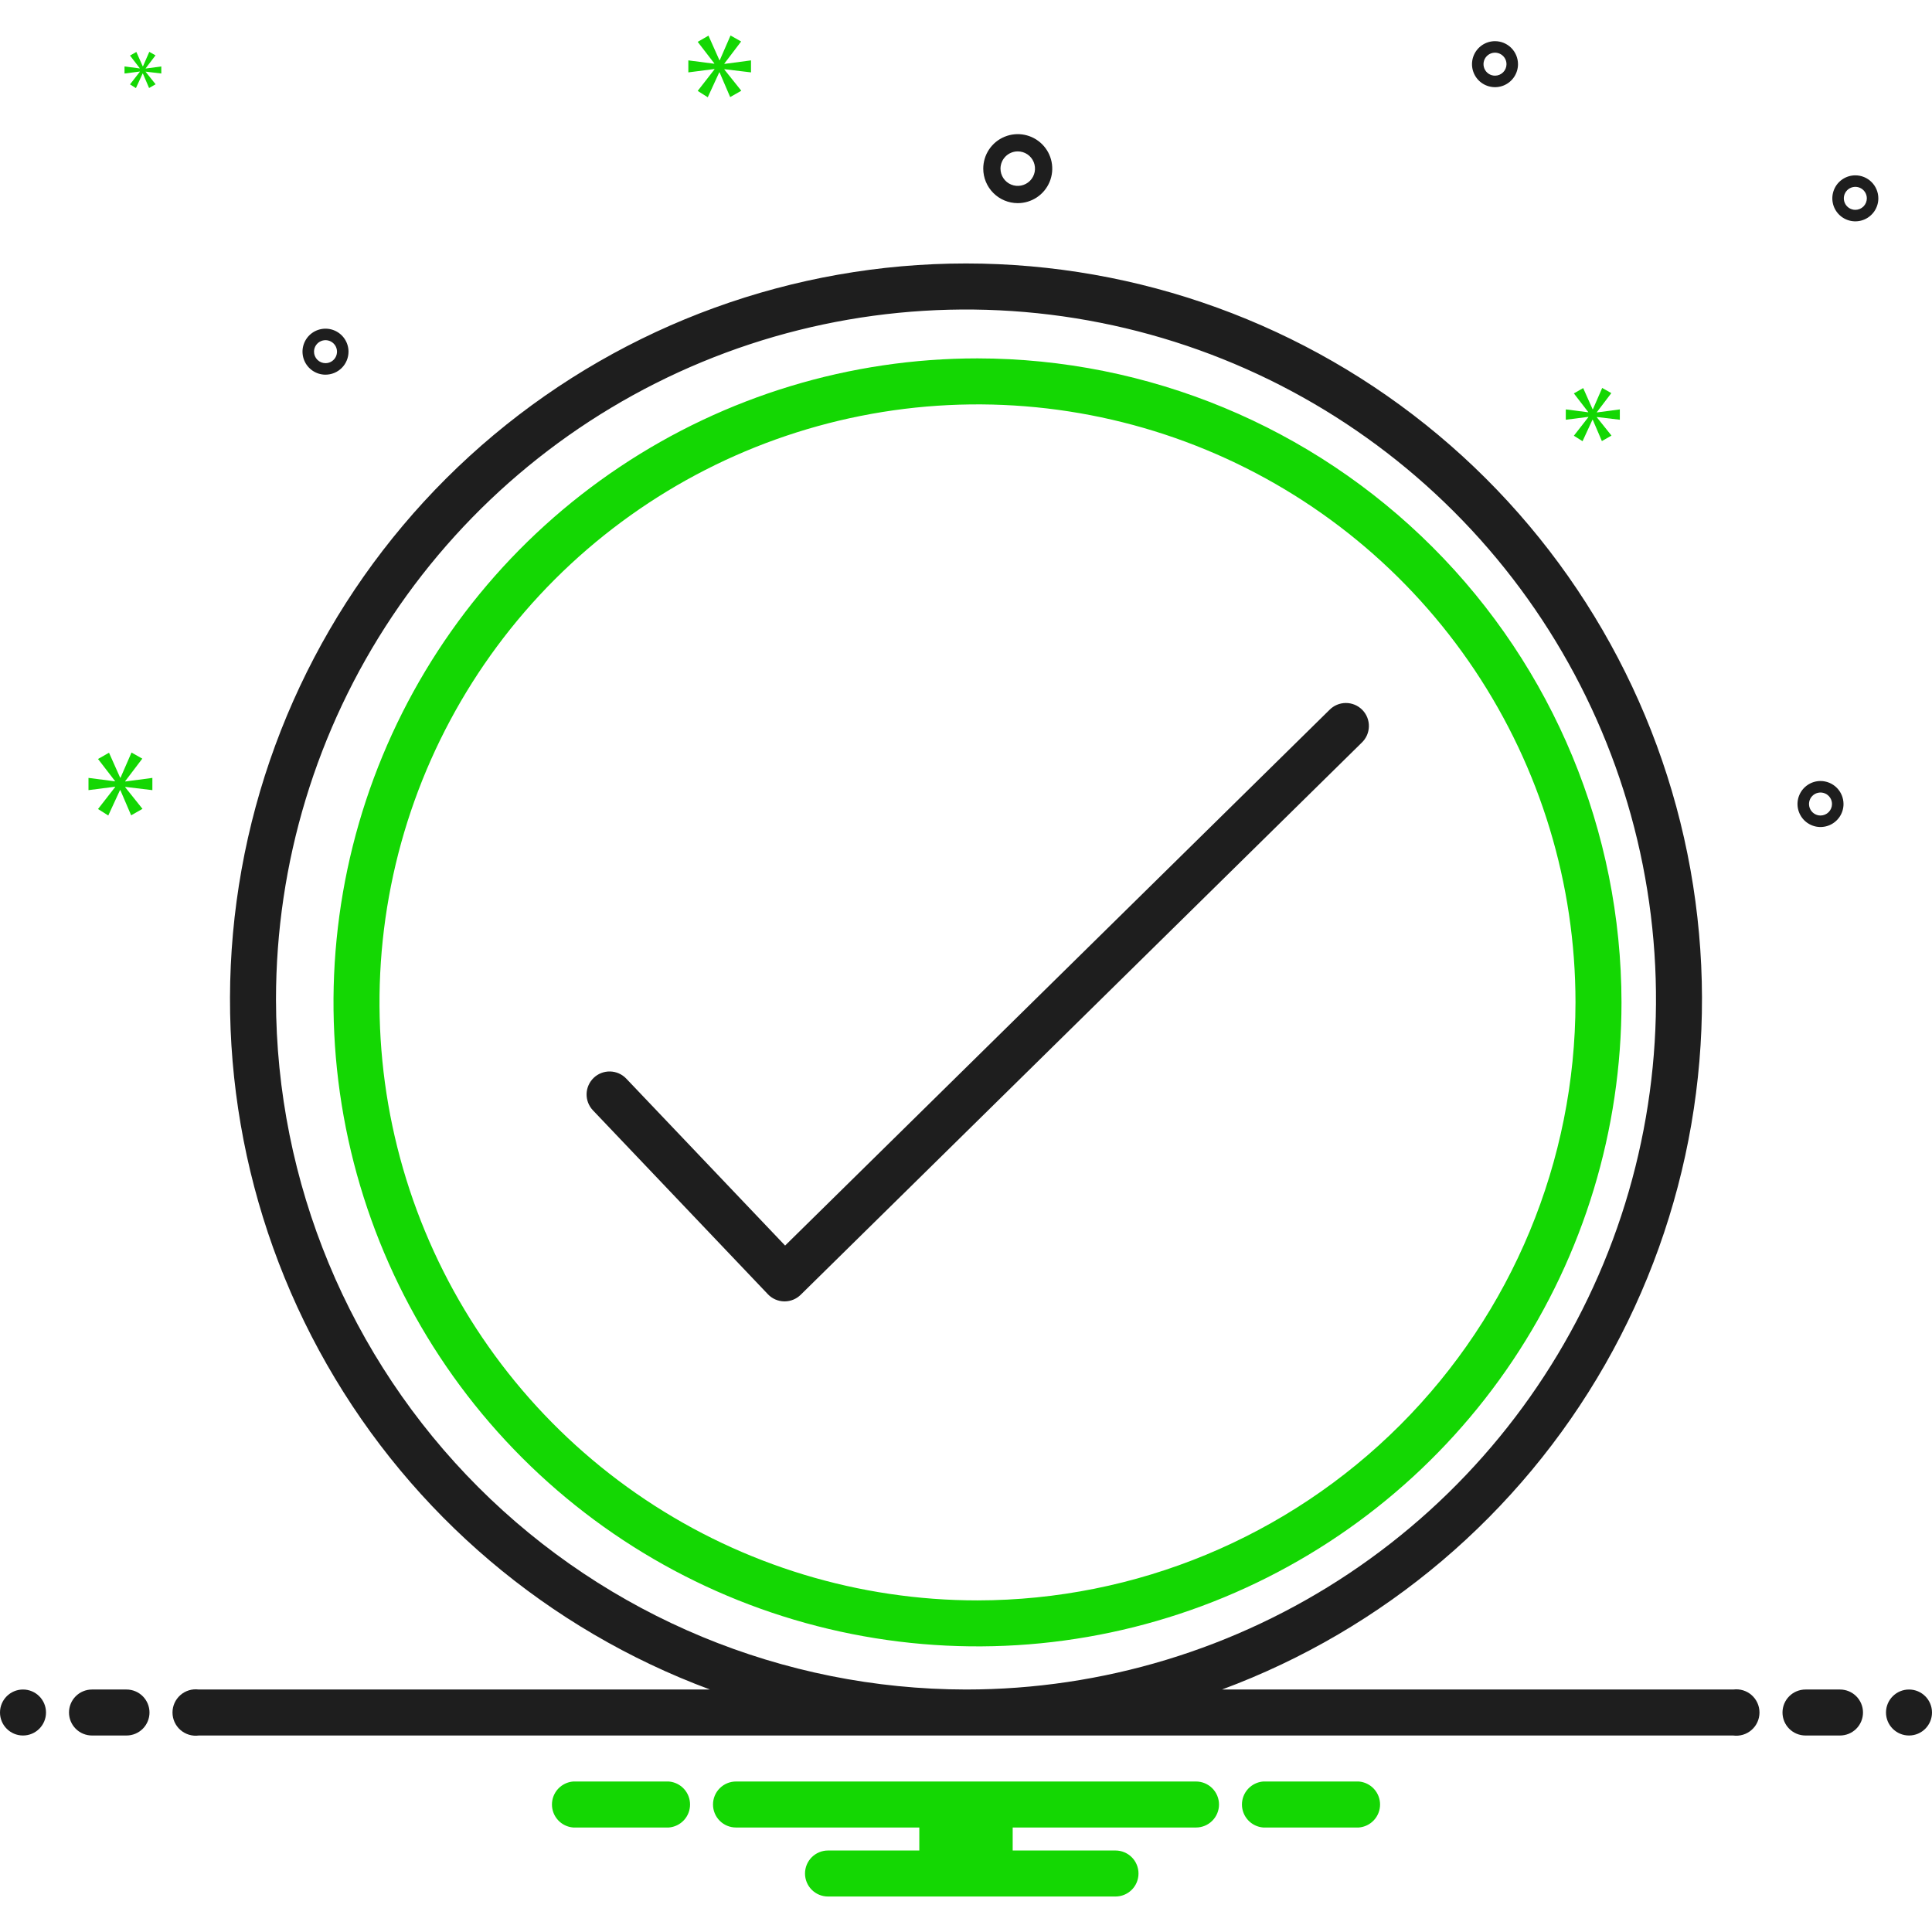 <svg xmlns="http://www.w3.org/2000/svg" width="116" height="116" viewBox="0 0 116 116" fill="none">
  <path d="M58.691 21.518C51.043 21.518 43.567 23.786 37.209 28.035C30.85 32.283 25.894 38.322 22.967 45.388C20.041 52.453 19.275 60.228 20.767 67.728C22.259 75.229 25.942 82.119 31.349 87.526C36.757 92.934 43.647 96.617 51.147 98.108C58.648 99.6 66.422 98.835 73.488 95.908C80.553 92.981 86.592 88.025 90.841 81.667C95.09 75.308 97.357 67.832 97.357 60.185C97.346 49.933 93.268 40.105 86.019 32.856C78.77 25.607 68.942 21.53 58.691 21.518ZM58.691 96.09C51.589 96.09 44.648 93.984 38.743 90.038C32.839 86.093 28.236 80.486 25.519 73.925C22.801 67.364 22.09 60.145 23.476 53.18C24.861 46.215 28.281 39.818 33.302 34.796C38.324 29.775 44.721 26.355 51.686 24.97C58.651 23.584 65.87 24.296 72.431 27.013C78.992 29.731 84.599 34.333 88.544 40.237C92.49 46.142 94.595 53.083 94.595 60.185C94.585 69.704 90.798 78.83 84.067 85.561C77.336 92.292 68.21 96.079 58.691 96.09Z" fill="#14D703"/>
  <path d="M79.817 42.629L47.139 74.785L37.596 64.756C37.343 64.493 36.996 64.341 36.631 64.333C36.266 64.325 35.913 64.462 35.649 64.713C35.385 64.965 35.23 65.311 35.22 65.675C35.21 66.04 35.345 66.394 35.595 66.66L46.106 77.708C46.232 77.841 46.383 77.947 46.551 78.021C46.719 78.094 46.9 78.134 47.084 78.137H47.107C47.469 78.137 47.817 77.994 48.075 77.74L81.754 44.597C81.888 44.471 81.996 44.32 82.071 44.151C82.146 43.983 82.186 43.802 82.19 43.618C82.194 43.434 82.161 43.251 82.093 43.079C82.025 42.908 81.923 42.752 81.794 42.621C81.665 42.49 81.511 42.386 81.341 42.315C81.171 42.244 80.988 42.208 80.804 42.209C80.62 42.209 80.438 42.247 80.268 42.319C80.099 42.391 79.946 42.496 79.817 42.629Z" fill="#1E1E1E"/>
  <path d="M104.069 101.441H73.371C83.089 97.835 91.231 90.928 96.372 81.927C101.513 72.926 103.326 62.404 101.495 52.201C99.663 41.999 94.303 32.765 86.352 26.114C78.401 19.463 68.365 15.819 58 15.819C47.634 15.819 37.598 19.463 29.647 26.114C21.696 32.765 16.336 41.999 14.505 52.201C12.673 62.404 14.486 72.926 19.627 81.927C24.768 90.928 32.91 97.835 42.629 101.441H11.93C11.734 101.415 11.534 101.432 11.344 101.489C11.155 101.547 10.98 101.644 10.831 101.775C10.682 101.906 10.563 102.067 10.481 102.247C10.399 102.428 10.357 102.624 10.357 102.822C10.357 103.02 10.399 103.216 10.481 103.396C10.563 103.577 10.682 103.738 10.831 103.868C10.98 103.999 11.155 104.096 11.344 104.154C11.534 104.212 11.734 104.228 11.93 104.203H104.069C104.266 104.228 104.465 104.212 104.655 104.154C104.845 104.096 105.02 103.999 105.168 103.868C105.317 103.738 105.437 103.577 105.518 103.396C105.6 103.216 105.642 103.02 105.642 102.822C105.642 102.624 105.6 102.428 105.518 102.247C105.437 102.067 105.317 101.906 105.168 101.775C105.02 101.644 104.845 101.547 104.655 101.489C104.465 101.432 104.266 101.415 104.069 101.441ZM16.571 60.012C16.571 51.818 19.001 43.809 23.553 36.996C28.106 30.183 34.576 24.873 42.146 21.737C49.716 18.602 58.046 17.781 66.082 19.38C74.119 20.978 81.501 24.924 87.294 30.718C93.088 36.512 97.034 43.894 98.633 51.93C100.231 59.966 99.411 68.296 96.275 75.866C93.139 83.436 87.829 89.906 81.016 94.459C74.204 99.011 66.194 101.441 58 101.441C47.016 101.428 36.486 97.06 28.719 89.293C20.953 81.526 16.584 70.996 16.571 60.012ZM61.107 12.197C61.517 12.197 61.917 12.075 62.258 11.848C62.599 11.62 62.864 11.296 63.021 10.918C63.178 10.54 63.219 10.123 63.139 9.721C63.059 9.319 62.862 8.95 62.572 8.661C62.282 8.371 61.913 8.174 61.511 8.094C61.109 8.014 60.693 8.055 60.315 8.212C59.936 8.368 59.612 8.634 59.385 8.974C59.157 9.315 59.036 9.716 59.036 10.125C59.036 10.675 59.255 11.201 59.643 11.589C60.031 11.978 60.558 12.196 61.107 12.197ZM61.107 9.09C61.312 9.09 61.512 9.15 61.683 9.264C61.853 9.378 61.986 9.54 62.064 9.729C62.142 9.918 62.163 10.126 62.123 10.327C62.083 10.528 61.984 10.713 61.84 10.858C61.695 11.002 61.51 11.101 61.309 11.141C61.108 11.181 60.9 11.161 60.711 11.082C60.522 11.004 60.36 10.871 60.246 10.701C60.132 10.53 60.071 10.33 60.071 10.125C60.072 9.851 60.181 9.587 60.375 9.393C60.569 9.199 60.833 9.09 61.107 9.09ZM109.306 46.893C109.033 46.893 108.766 46.974 108.539 47.126C108.312 47.278 108.135 47.493 108.03 47.746C107.925 47.998 107.898 48.276 107.951 48.544C108.005 48.811 108.136 49.057 108.329 49.251C108.523 49.444 108.769 49.575 109.036 49.629C109.304 49.682 109.582 49.654 109.834 49.55C110.087 49.445 110.302 49.268 110.454 49.041C110.606 48.814 110.687 48.547 110.687 48.274C110.686 47.908 110.541 47.557 110.282 47.298C110.023 47.039 109.672 46.894 109.306 46.893ZM109.306 48.965C109.169 48.965 109.036 48.924 108.922 48.848C108.809 48.772 108.72 48.664 108.668 48.538C108.616 48.412 108.602 48.273 108.629 48.139C108.655 48.005 108.721 47.882 108.818 47.786C108.914 47.689 109.037 47.623 109.171 47.597C109.305 47.57 109.444 47.584 109.57 47.636C109.696 47.688 109.804 47.777 109.88 47.891C109.956 48.004 109.996 48.138 109.996 48.274C109.996 48.457 109.923 48.633 109.794 48.762C109.664 48.892 109.489 48.964 109.306 48.965ZM89.762 2.472C89.489 2.472 89.222 2.553 88.995 2.705C88.768 2.857 88.591 3.072 88.486 3.325C88.382 3.577 88.354 3.855 88.407 4.122C88.461 4.39 88.592 4.636 88.785 4.829C88.979 5.023 89.225 5.154 89.493 5.207C89.76 5.261 90.038 5.233 90.29 5.129C90.543 5.024 90.758 4.847 90.91 4.62C91.062 4.393 91.143 4.126 91.143 3.853C91.142 3.487 90.997 3.136 90.738 2.877C90.479 2.618 90.128 2.472 89.762 2.472ZM89.762 4.543C89.625 4.543 89.492 4.503 89.378 4.427C89.265 4.351 89.176 4.243 89.124 4.117C89.072 3.991 89.058 3.852 89.085 3.718C89.111 3.584 89.177 3.461 89.274 3.365C89.37 3.268 89.493 3.202 89.627 3.176C89.761 3.149 89.9 3.163 90.026 3.215C90.152 3.267 90.26 3.356 90.336 3.469C90.412 3.583 90.452 3.716 90.452 3.853C90.452 4.036 90.379 4.212 90.25 4.341C90.121 4.47 89.945 4.543 89.762 4.543ZM111.397 10.528C111.123 10.528 110.856 10.609 110.629 10.761C110.402 10.912 110.225 11.128 110.121 11.38C110.016 11.633 109.989 11.91 110.042 12.178C110.095 12.446 110.227 12.692 110.42 12.885C110.613 13.078 110.859 13.21 111.127 13.263C111.395 13.316 111.673 13.289 111.925 13.185C112.177 13.08 112.393 12.903 112.545 12.676C112.697 12.449 112.778 12.182 112.778 11.909C112.777 11.543 112.632 11.192 112.373 10.933C112.114 10.674 111.763 10.528 111.397 10.528ZM111.397 12.599C111.26 12.599 111.127 12.559 111.013 12.483C110.899 12.407 110.811 12.299 110.759 12.173C110.706 12.047 110.693 11.908 110.719 11.774C110.746 11.64 110.812 11.517 110.908 11.421C111.005 11.324 111.128 11.258 111.262 11.232C111.396 11.205 111.535 11.219 111.661 11.271C111.787 11.323 111.895 11.412 111.971 11.525C112.047 11.639 112.087 11.772 112.087 11.909C112.087 12.092 112.014 12.267 111.885 12.397C111.755 12.526 111.58 12.599 111.397 12.599ZM20.925 21.115C20.925 20.842 20.844 20.575 20.692 20.348C20.54 20.121 20.325 19.944 20.072 19.839C19.82 19.735 19.542 19.707 19.274 19.761C19.007 19.814 18.761 19.945 18.567 20.138C18.374 20.332 18.243 20.578 18.189 20.846C18.136 21.113 18.164 21.391 18.268 21.643C18.373 21.896 18.55 22.111 18.777 22.263C19.004 22.415 19.271 22.496 19.544 22.496C19.91 22.495 20.261 22.35 20.52 22.091C20.779 21.832 20.924 21.481 20.925 21.115ZM18.854 21.115C18.854 20.978 18.894 20.845 18.97 20.731C19.046 20.618 19.154 20.529 19.28 20.477C19.406 20.425 19.545 20.411 19.679 20.438C19.813 20.464 19.936 20.53 20.032 20.627C20.129 20.723 20.195 20.846 20.221 20.98C20.248 21.114 20.234 21.253 20.182 21.379C20.13 21.505 20.041 21.613 19.928 21.689C19.814 21.765 19.68 21.805 19.544 21.805C19.361 21.805 19.185 21.732 19.056 21.603C18.927 21.474 18.854 21.298 18.854 21.115Z" fill="#1E1E1E"/>
  <path d="M7.518 46.901L8.544 45.55L7.896 45.183L7.237 46.695H7.215L6.545 45.194L5.886 45.571L6.902 46.89V46.912L5.313 46.706V47.441L6.912 47.235V47.257L5.886 48.575L6.501 48.964L7.204 47.441H7.226L7.874 48.953L8.555 48.565L7.518 47.268V47.246L9.149 47.441V46.706L7.518 46.922V46.901ZM8.397 4.307L7.806 5.066L8.161 5.29L8.565 4.413H8.578L8.951 5.284L9.343 5.06L8.746 4.313V4.301L9.685 4.413V3.99L8.746 4.114V4.102L9.337 3.324L8.964 3.113L8.584 3.983H8.571L8.186 3.119L7.806 3.336L8.391 4.096V4.108L7.476 3.99V4.413L8.397 4.295V4.307ZM45.091 4.346V3.625L43.492 3.837V3.816L44.498 2.491L43.862 2.131L43.216 3.615H43.195L42.538 2.141L41.891 2.513L42.887 3.805V3.827L41.329 3.625V4.346L42.898 4.144V4.166L41.891 5.458L42.495 5.84L43.184 4.346H43.205L43.841 5.829L44.509 5.448L43.492 4.176V4.155L45.091 4.346ZM95.878 24.746L96.746 23.603L96.198 23.293L95.64 24.572H95.622L95.056 23.301L94.497 23.621L95.357 24.737V24.755L94.013 24.581V25.202L95.366 25.029V25.048L94.497 26.162L95.018 26.491L95.613 25.202H95.631L96.179 26.483L96.755 26.153L95.878 25.057V25.038L97.257 25.202V24.581L95.878 24.764V24.746Z" fill="#14D703"/>
  <path d="M1.381 104.202C2.144 104.202 2.762 103.584 2.762 102.822C2.762 102.059 2.144 101.441 1.381 101.441C0.618 101.441 0 102.059 0 102.822C0 103.584 0.618 104.202 1.381 104.202Z" fill="#1E1E1E"/>
  <path d="M7.595 101.441H5.524C5.157 101.441 4.806 101.586 4.547 101.845C4.288 102.104 4.143 102.455 4.143 102.822C4.143 103.188 4.288 103.539 4.547 103.798C4.806 104.057 5.157 104.202 5.524 104.202H7.595C7.961 104.202 8.312 104.057 8.571 103.798C8.83 103.539 8.976 103.188 8.976 102.822C8.976 102.455 8.83 102.104 8.571 101.845C8.312 101.586 7.961 101.441 7.595 101.441ZM110.476 101.441H108.404C108.038 101.441 107.687 101.586 107.428 101.845C107.169 102.104 107.024 102.455 107.024 102.822C107.024 103.188 107.169 103.539 107.428 103.798C107.687 104.057 108.038 104.202 108.404 104.202H110.476C110.842 104.202 111.193 104.057 111.452 103.798C111.711 103.539 111.857 103.188 111.857 102.822C111.857 102.455 111.711 102.104 111.452 101.845C111.193 101.586 110.842 101.441 110.476 101.441Z" fill="#1E1E1E"/>
  <path d="M114.619 104.202C115.382 104.202 116 103.584 116 102.822C116 102.059 115.382 101.441 114.619 101.441C113.857 101.441 113.238 102.059 113.238 102.822C113.238 103.584 113.857 104.202 114.619 104.202Z" fill="#1E1E1E"/>
  <path d="M81.583 106.964H75.846C75.499 106.991 75.174 107.149 74.937 107.405C74.7 107.661 74.568 107.997 74.568 108.345C74.568 108.694 74.7 109.03 74.937 109.286C75.174 109.542 75.499 109.699 75.846 109.726H81.583C81.93 109.699 82.255 109.542 82.492 109.286C82.729 109.03 82.861 108.694 82.861 108.345C82.861 107.997 82.729 107.661 82.492 107.405C82.255 107.149 81.93 106.991 81.583 106.964ZM40.154 106.964H34.418C34.07 106.991 33.745 107.149 33.508 107.405C33.271 107.661 33.14 107.997 33.14 108.345C33.14 108.694 33.271 109.03 33.508 109.286C33.745 109.542 34.07 109.699 34.418 109.726H40.154C40.502 109.699 40.827 109.542 41.064 109.286C41.301 109.03 41.432 108.694 41.432 108.345C41.432 107.997 41.301 107.661 41.064 107.405C40.827 107.149 40.502 106.991 40.154 106.964ZM71.81 106.964H44.191C43.824 106.964 43.473 107.11 43.214 107.369C42.955 107.628 42.81 107.979 42.81 108.345C42.81 108.712 42.955 109.063 43.214 109.322C43.473 109.581 43.824 109.726 44.191 109.726H55.197V111.107H49.715C49.348 111.107 48.997 111.253 48.738 111.512C48.479 111.771 48.334 112.122 48.334 112.488C48.334 112.855 48.479 113.206 48.738 113.465C48.997 113.724 49.348 113.869 49.715 113.869H66.976C67.343 113.869 67.694 113.724 67.953 113.465C68.212 113.206 68.357 112.855 68.357 112.488C68.357 112.122 68.212 111.771 67.953 111.512C67.694 111.253 67.343 111.107 66.976 111.107H60.803V109.726H71.81C72.176 109.726 72.527 109.581 72.786 109.322C73.045 109.063 73.191 108.712 73.191 108.345C73.191 107.979 73.045 107.628 72.786 107.369C72.527 107.11 72.176 106.964 71.81 106.964Z" fill="#14D703"/>
</svg>